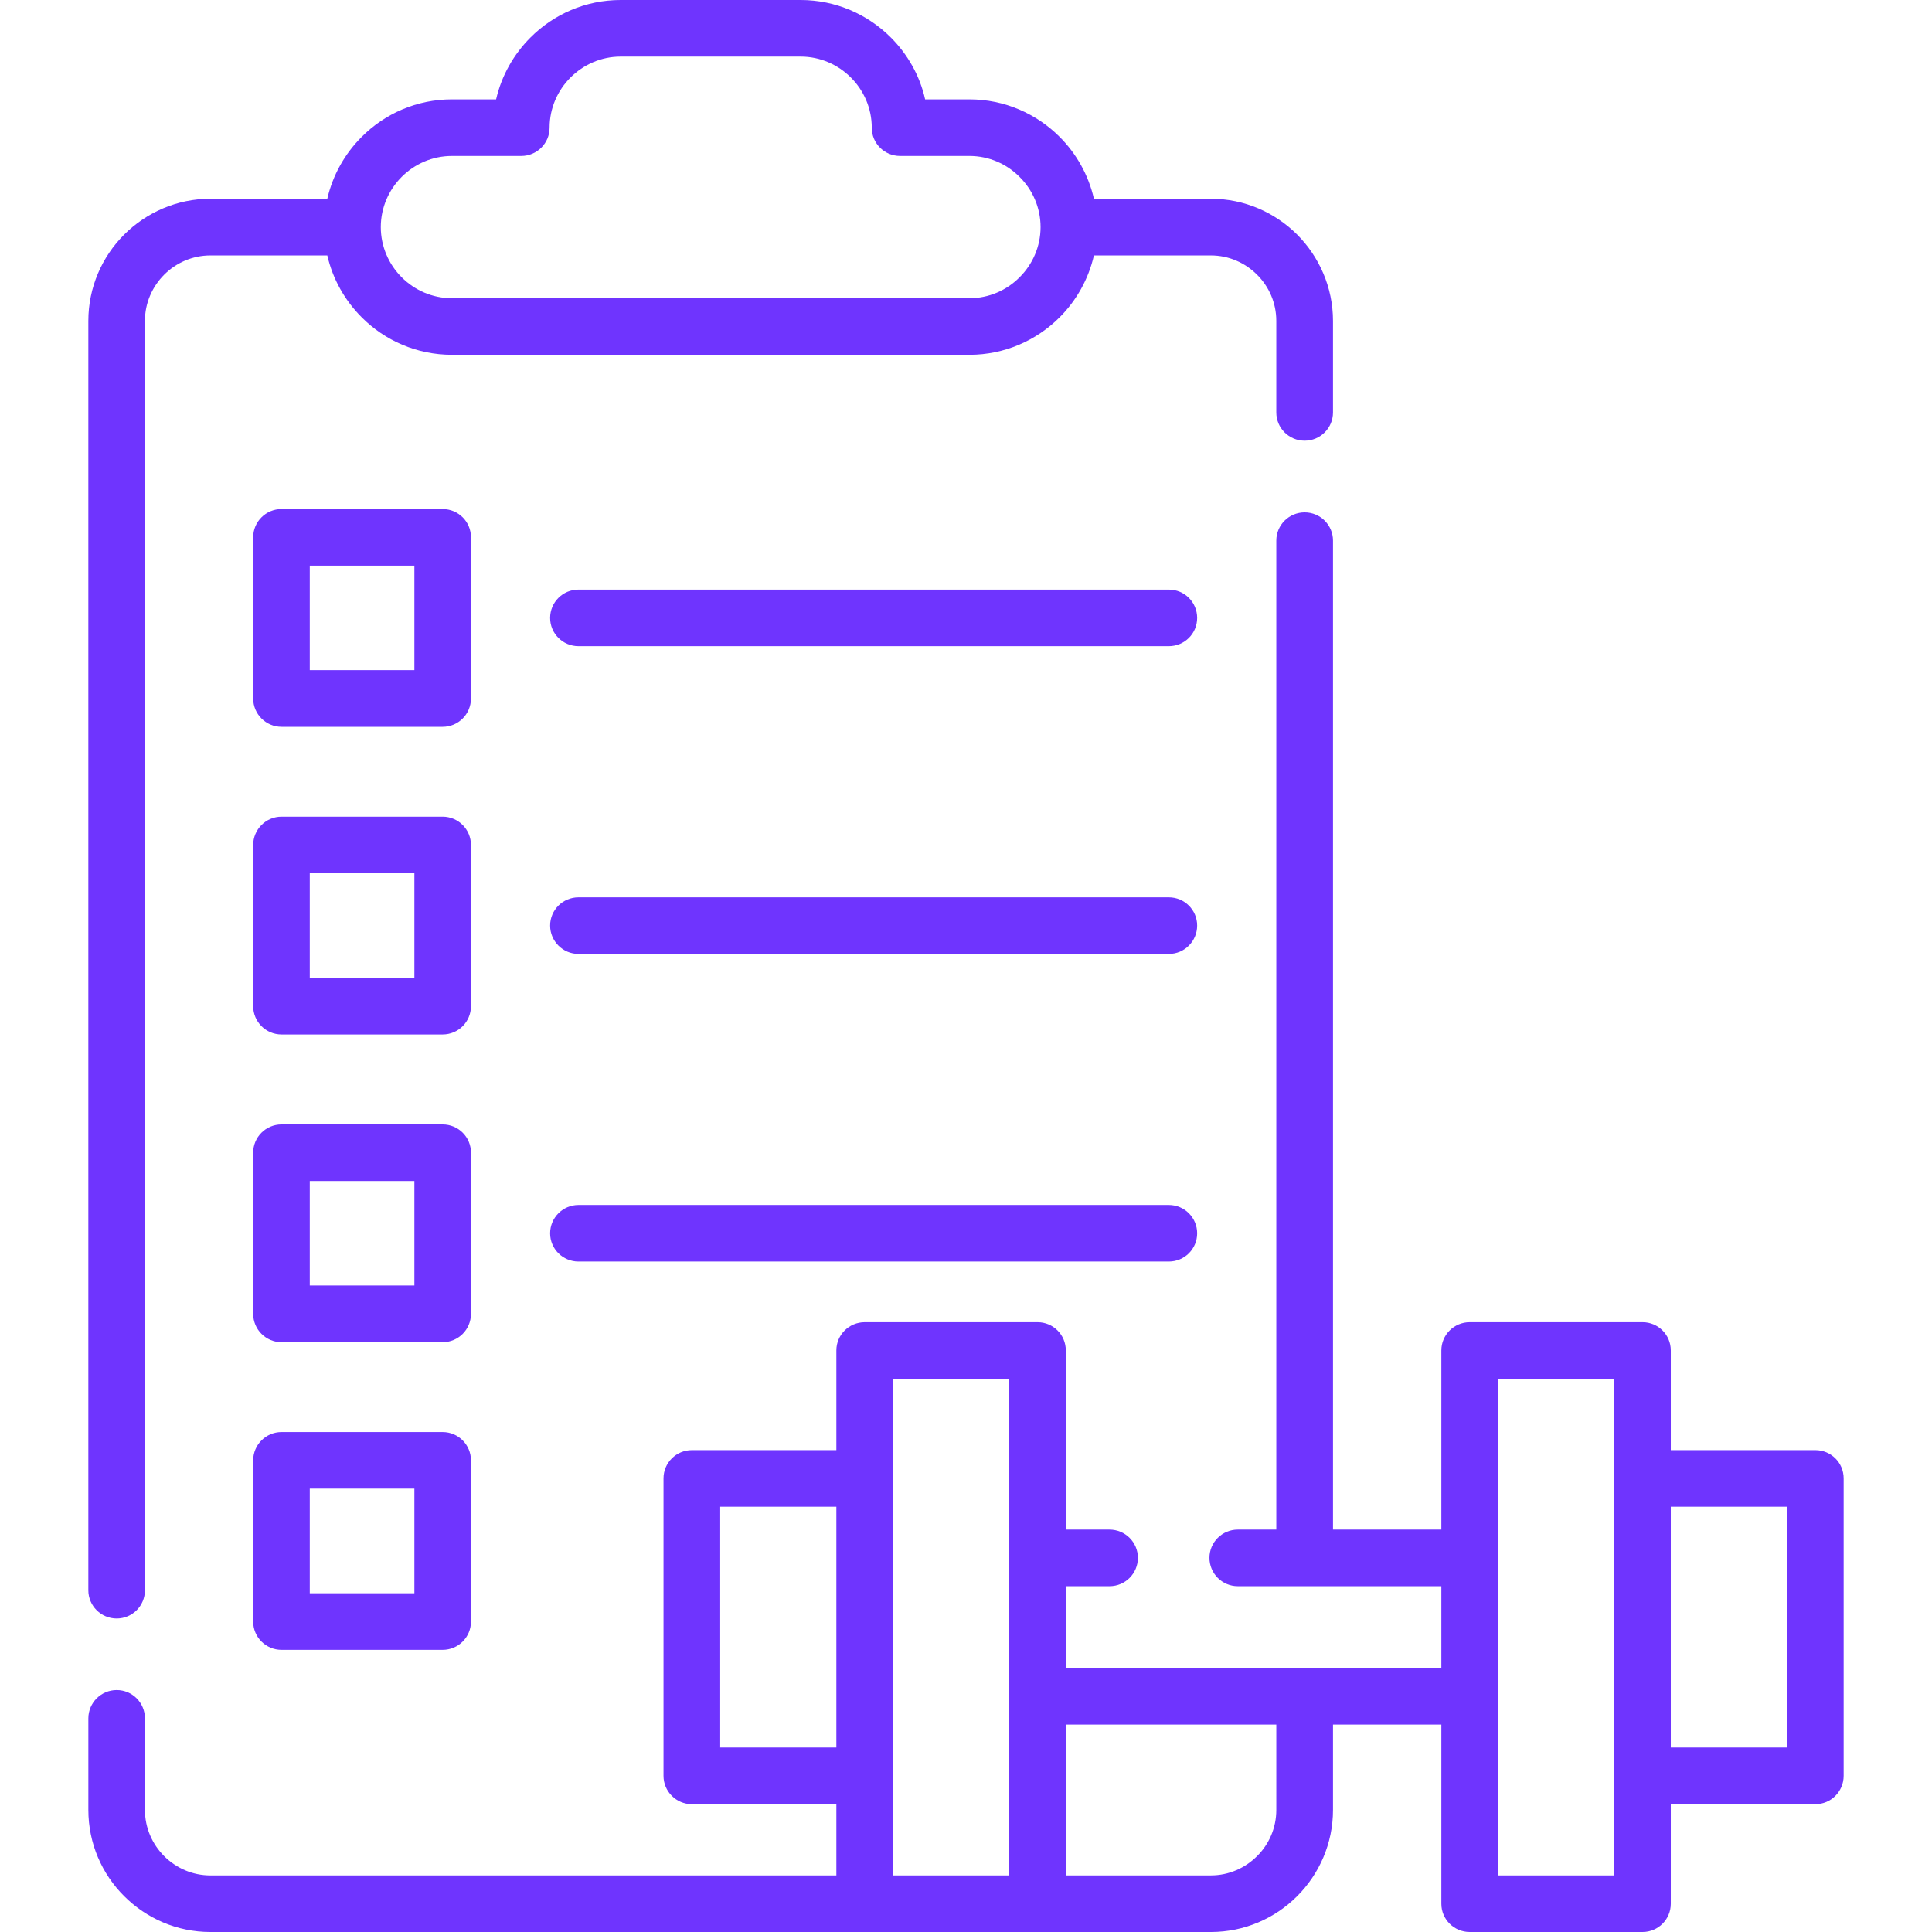 <svg fill="#6f34fe" id="Capa_1" enable-background="new 0 0 512 512" height="512" viewBox="0 0 512 512" width="512" xmlns="http://www.w3.org/2000/svg"><g><path d="m289.903 52.667h30.982c8.93 0 17.008 3.658 22.876 9.496 5.84 5.869 9.497 13.977 9.497 22.877v24.265c0 4.139-3.374 7.484-7.513 7.484s-7.512-3.346-7.512-7.484v-24.265c0-4.764-1.928-9.1-5.103-12.246-3.146-3.146-7.455-5.102-12.246-5.102h-30.982c-1.446 6.291-4.65 11.961-9.072 16.383-6.151 6.152-14.598 9.949-23.924 9.949h-137.142c-9.327 0-17.802-3.797-23.924-9.949-4.423-4.422-7.654-10.092-9.1-16.383h-30.982c-4.763 0-9.1 1.955-12.247 5.102-3.146 3.146-5.102 7.482-5.102 12.246v336.393c0 4.139-3.345 7.484-7.483 7.484s-7.512-3.346-7.512-7.484v-336.393c0-8.9 3.629-17.008 9.496-22.877 5.868-5.838 13.946-9.496 22.848-9.496h30.982c1.445-6.293 4.677-11.961 9.1-16.383 6.122-6.153 14.598-9.952 23.924-9.952h11.707c1.446-6.32 4.678-11.961 9.1-16.383 6.124-6.152 14.599-9.949 23.896-9.949h47.708c9.326 0 17.773 3.797 23.925 9.949 4.422 4.422 7.654 10.062 9.072 16.383h11.735c9.326 0 17.772 3.799 23.924 9.952 4.422 4.422 7.626 10.09 9.072 16.383zm19.843 266.66c4.167 0 7.512 3.373 7.512 7.512s-3.345 7.482-7.512 7.482h-156.447c-4.139 0-7.512-3.344-7.512-7.482 0-4.139 3.373-7.512 7.512-7.512zm0-81.526c4.167 0 7.512 3.346 7.512 7.484 0 4.139-3.345 7.512-7.512 7.512h-156.447c-4.139 0-7.512-3.373-7.512-7.512s3.373-7.484 7.512-7.484zm0-81.555c4.167 0 7.512 3.346 7.512 7.513 0 4.139-3.345 7.484-7.512 7.484h-156.447c-4.139 0-7.512-3.346-7.512-7.484 0-4.167 3.373-7.513 7.512-7.513zm-235.138 223.262h42.69c4.167 0 7.512 3.373 7.512 7.512v42.72c0 4.137-3.345 7.482-7.512 7.482h-42.69c-4.139 0-7.513-3.346-7.513-7.482v-42.72c0-4.139 3.374-7.512 7.513-7.512zm35.207 14.994h-27.723v27.724h27.723zm-35.207-96.521h42.69c4.167 0 7.512 3.346 7.512 7.484v42.717c0 4.14-3.345 7.515-7.512 7.515h-42.69c-4.139 0-7.513-3.375-7.513-7.515v-42.717c0-4.138 3.374-7.484 7.513-7.484zm35.207 14.997h-27.723v27.693h27.723zm-35.207-96.551h42.69c4.167 0 7.512 3.373 7.512 7.513v42.689c0 4.168-3.345 7.514-7.512 7.514h-42.69c-4.139 0-7.513-3.346-7.513-7.514v-42.689c0-4.14 3.374-7.513 7.513-7.513zm35.207 14.997h-27.723v27.723h27.723zm-35.207-96.522h42.69c4.167 0 7.512 3.344 7.512 7.482v42.72c0 4.139-3.345 7.512-7.512 7.512h-42.69c-4.139 0-7.513-3.373-7.513-7.512v-42.72c0-4.138 3.374-7.482 7.513-7.482zm35.207 14.994h-27.723v27.696h27.723zm218.214 270.46c-4.139 0-7.512-3.346-7.512-7.513 0-4.139 3.373-7.484 7.512-7.484h10.205v-262.095c0-4.139 3.373-7.482 7.512-7.482s7.513 3.344 7.513 7.482v262.096h28.715v-47.48c0-4.139 3.373-7.483 7.512-7.483h45.809c4.139 0 7.483 3.345 7.483 7.483v26.42h38.326c4.138 0 7.483 3.344 7.483 7.483v78.833c0 4.139-3.346 7.512-7.483 7.512h-38.326v26.392c0 4.139-3.345 7.482-7.483 7.482h-45.809c-4.139 0-7.512-3.344-7.512-7.482v-47.482h-28.715v22.622c0 8.9-3.657 17.008-9.497 22.846-5.868 5.869-13.946 9.496-22.876 9.496-88.357 0-176.743 0-265.128 0-8.902 0-16.98-3.627-22.848-9.496-5.867-5.838-9.496-13.945-9.496-22.846v-24.267c0-4.139 3.373-7.512 7.512-7.512s7.483 3.373 7.483 7.512v24.267c0 4.762 1.956 9.098 5.102 12.244 3.147 3.146 7.484 5.104 12.247 5.104h165.885v-18.88h-38.296c-4.139 0-7.512-3.373-7.512-7.512v-78.833c0-4.139 3.373-7.483 7.512-7.483h38.296v-26.42c0-4.139 3.374-7.483 7.513-7.483h45.808c4.139 0 7.483 3.345 7.483 7.483v47.48h11.595c4.139 0 7.512 3.346 7.512 7.484 0 4.167-3.373 7.513-7.512 7.513h-11.595v21.684h99.526v-21.684h-53.944zm10.205 36.68h-55.787v39.97h38.438c4.763 0 9.1-1.957 12.246-5.104 3.175-3.146 5.103-7.482 5.103-12.244zm104.543 6.067h30.812v-63.81h-30.812zm-251.919 0h30.785v-63.81h-30.785zm206.111 33.903h30.813v-131.615h-30.813zm-129.517 0c0-43.882 0-87.734 0-131.615h-30.785v131.615zm-55.277-482.012h-47.708c-5.158 0-9.864 2.127-13.294 5.557-3.401 3.4-5.527 8.107-5.527 13.296 0 4.137-3.374 7.482-7.512 7.482h-18.369c-5.188 0-9.893 2.127-13.323 5.557-3.402 3.4-5.528 8.135-5.528 13.293 0 5.16 2.126 9.894 5.528 13.295 3.43 3.43 8.135 5.557 13.323 5.557h137.143c5.188 0 9.893-2.127 13.294-5.557 3.431-3.4 5.557-8.135 5.557-13.295 0-5.158-2.126-9.893-5.557-13.293-3.401-3.43-8.107-5.557-13.294-5.557h-18.37c-4.167 0-7.512-3.346-7.512-7.482 0-5.188-2.126-9.895-5.527-13.296-3.43-3.43-8.136-5.557-13.324-5.557z"/></g></svg>